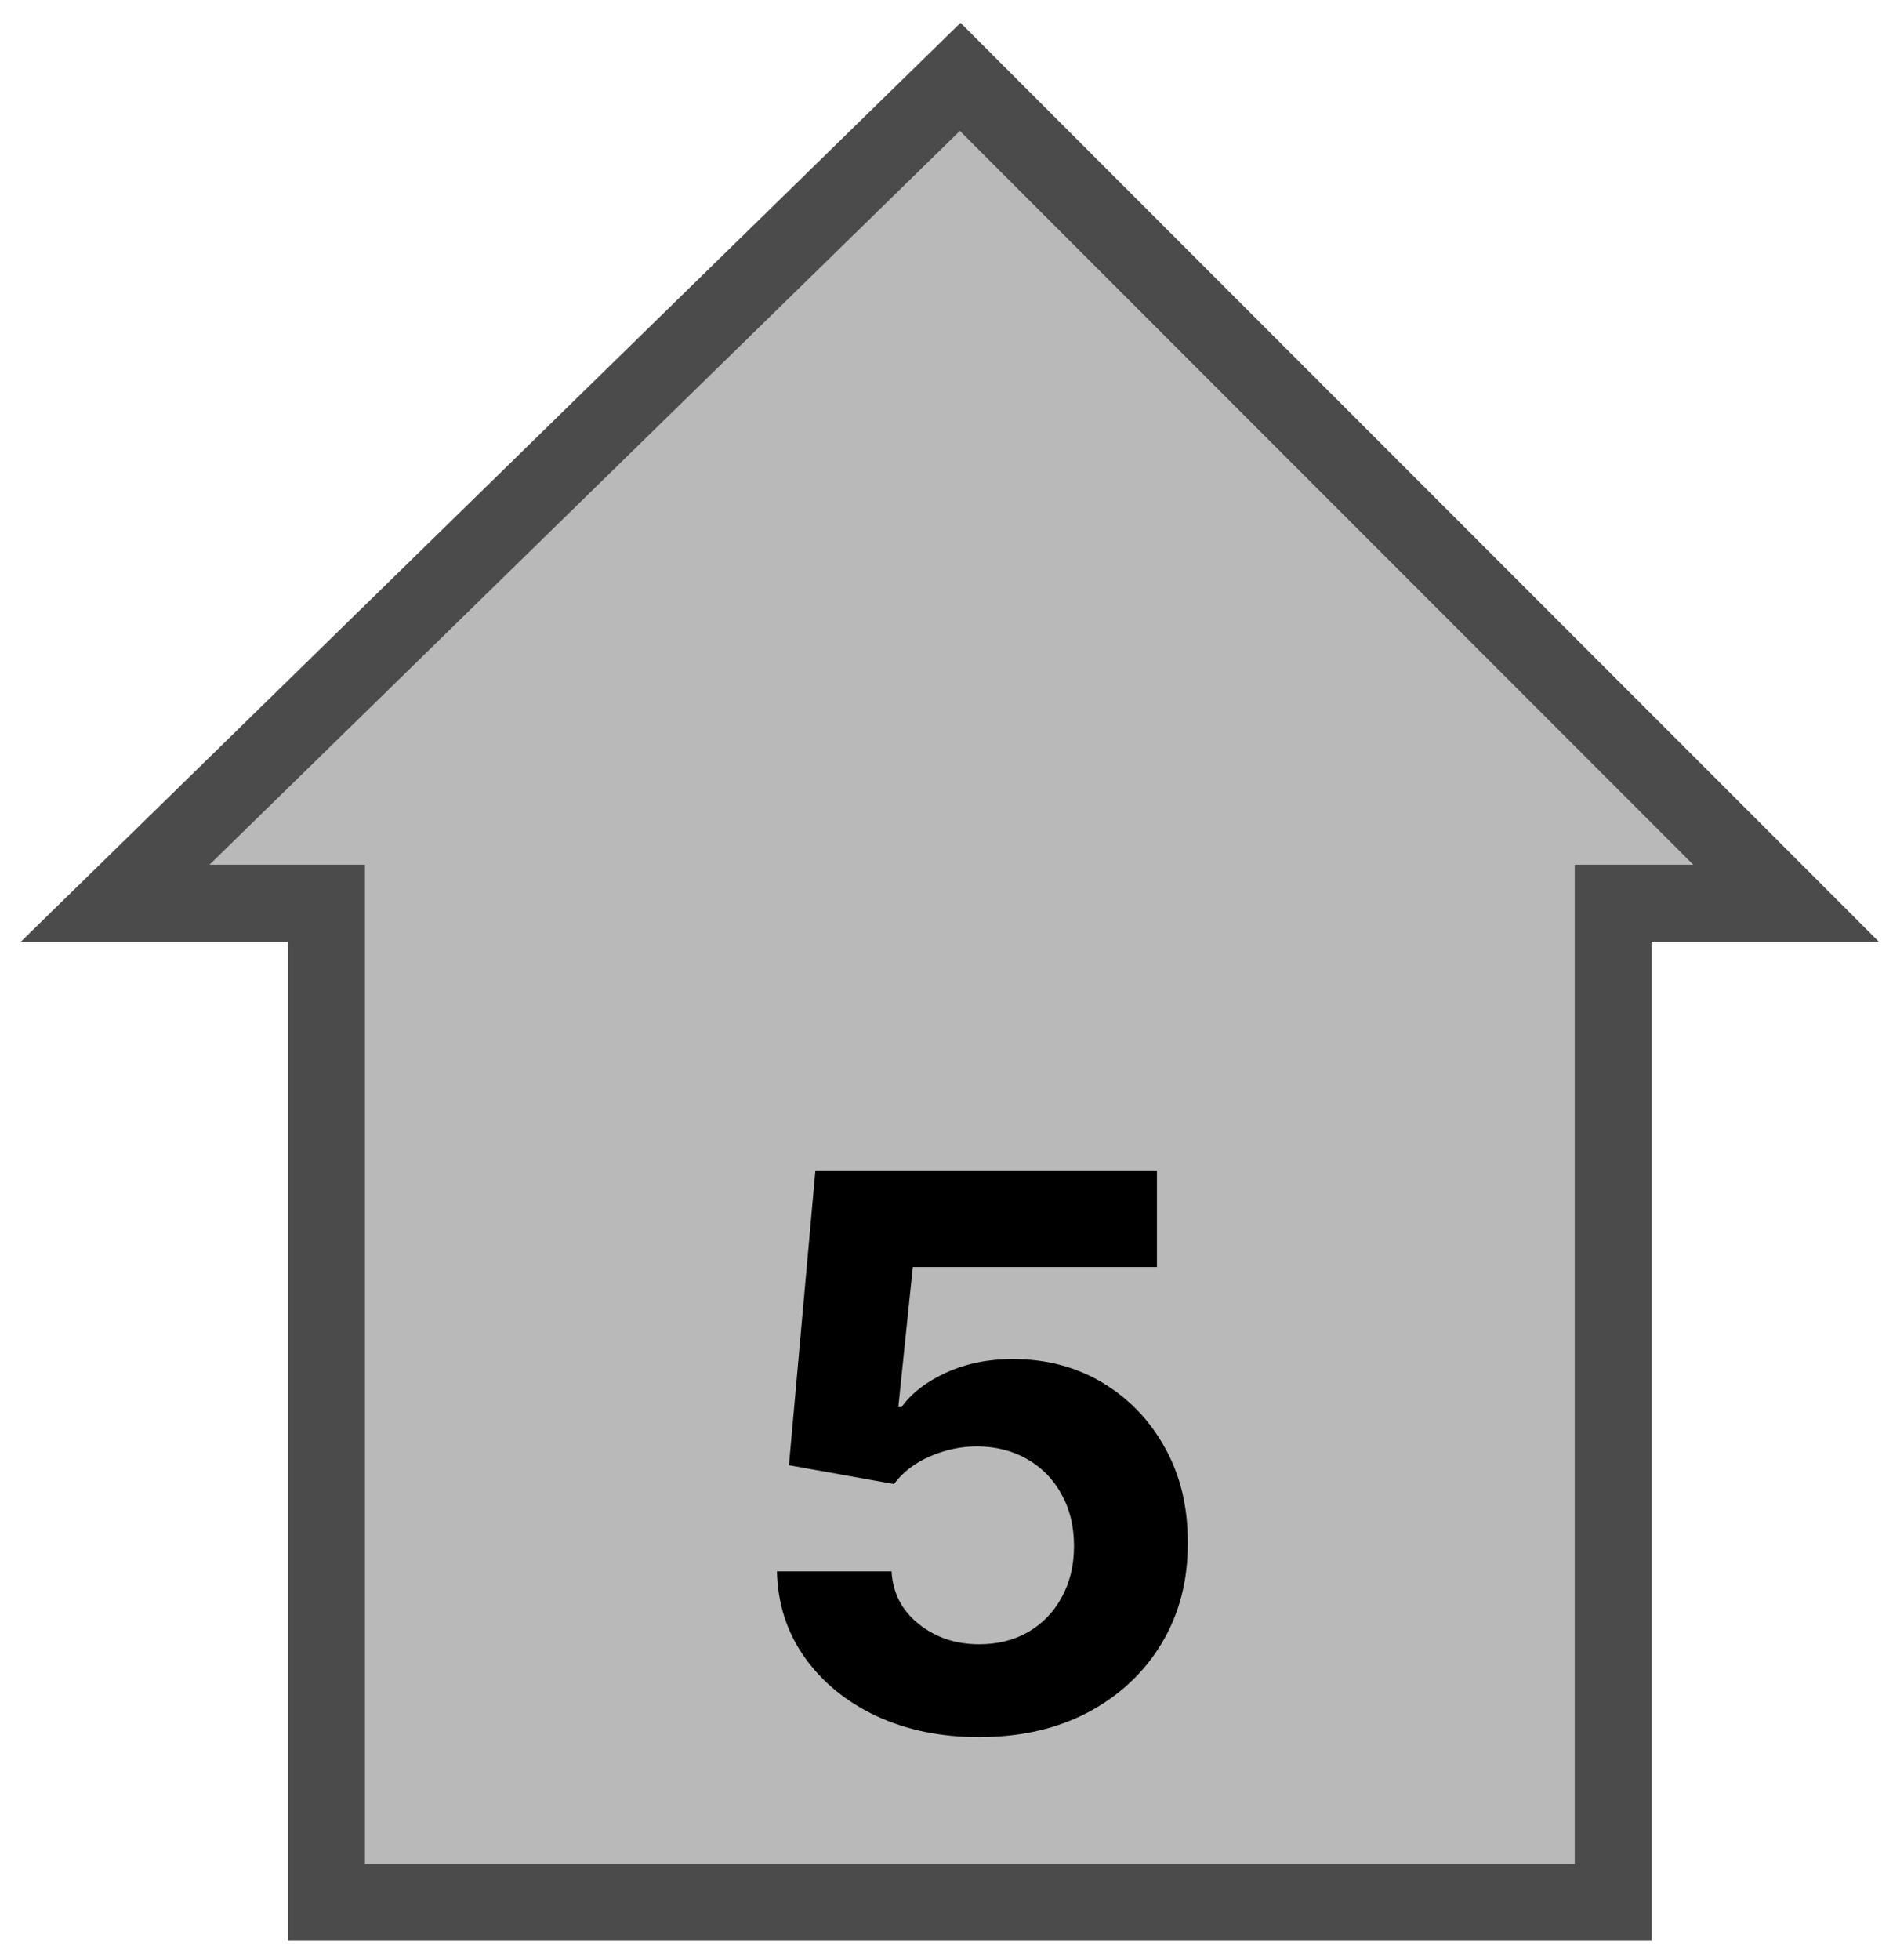 <svg width="49" height="51" viewBox="0 0 49 51" fill="none" xmlns="http://www.w3.org/2000/svg">
<path d="M8.5 23.5V49.5H42V23.5H46.5L25 2L3 23.5H8.5Z" fill="#B9B9B9" stroke="#4B4B4B" stroke-width="2"/>
<path d="M25.491 45.199C24.488 45.199 23.593 45.014 22.807 44.645C22.026 44.276 21.405 43.767 20.946 43.118C20.487 42.469 20.248 41.726 20.229 40.888H23.212C23.245 41.451 23.482 41.908 23.922 42.258C24.362 42.609 24.885 42.784 25.491 42.784C25.974 42.784 26.401 42.678 26.77 42.465C27.144 42.247 27.435 41.946 27.643 41.562C27.857 41.174 27.963 40.729 27.963 40.227C27.963 39.716 27.854 39.266 27.636 38.878C27.423 38.49 27.127 38.187 26.749 37.969C26.37 37.751 25.937 37.64 25.449 37.635C25.023 37.635 24.608 37.722 24.206 37.898C23.808 38.073 23.498 38.312 23.276 38.615L20.541 38.125L21.23 30.454H30.122V32.969H23.766L23.389 36.612H23.474C23.73 36.252 24.116 35.954 24.632 35.717C25.148 35.481 25.726 35.362 26.365 35.362C27.241 35.362 28.022 35.568 28.709 35.98C29.395 36.392 29.938 36.958 30.335 37.678C30.733 38.392 30.93 39.216 30.925 40.149C30.93 41.129 30.702 42.001 30.243 42.763C29.788 43.52 29.151 44.117 28.332 44.553C27.518 44.983 26.571 45.199 25.491 45.199Z" fill="black"/>
</svg>
